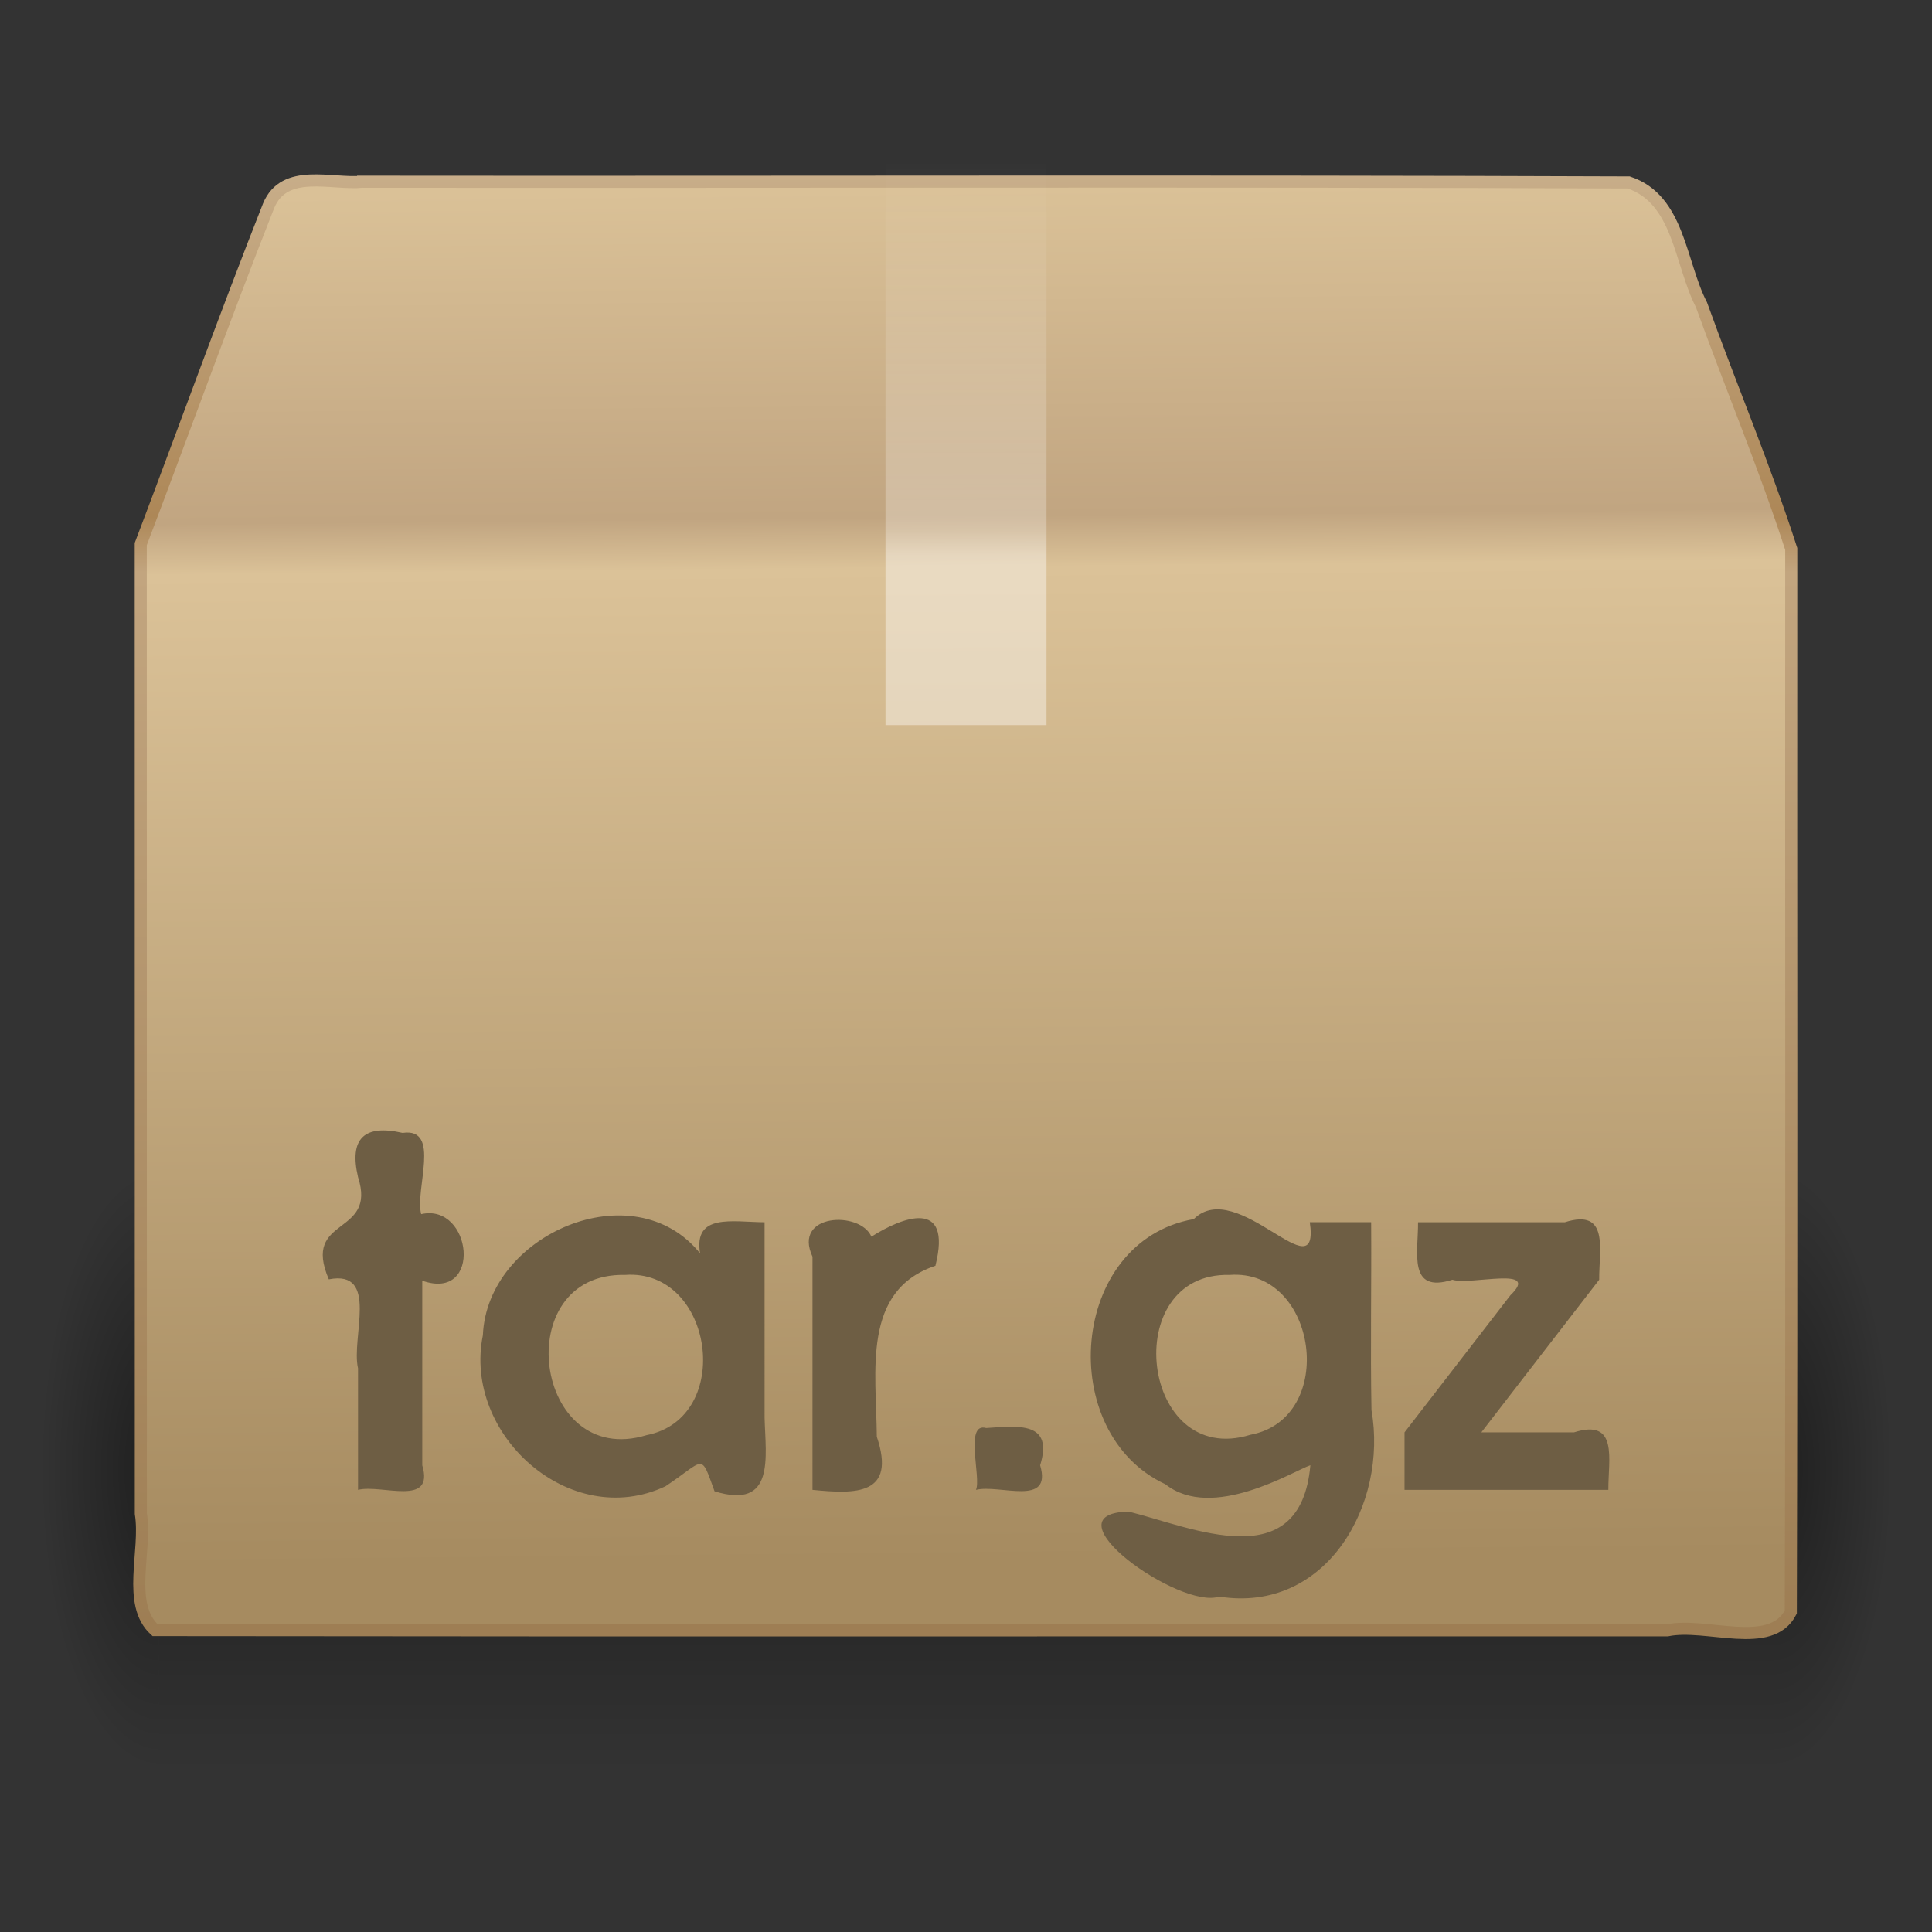 <?xml version="1.0" encoding="UTF-8" standalone="no"?><!DOCTYPE svg PUBLIC "-//W3C//DTD SVG 1.1//EN" "http://www.w3.org/Graphics/SVG/1.1/DTD/svg11.dtd"><svg height="64" version="1.1" viewBox="0 0 48 48" width="64" xmlns="http://www.w3.org/2000/svg" xmlns:xlink="http://www.w3.org/1999/xlink"><rect x="0" y="0" width="48" height="48" fill="#333333" stroke="none"/><defs><radialGradient cx="5" cy="41.5" gradientTransform="matrix(.594 0 0 -1.537 41.141 103.94)" gradientUnits="userSpaceOnUse" id="b" r="5" xlink:href="#a"/><linearGradient gradientTransform="matrix(1.757,0,0,1.397,-17.394,-16.412)" gradientUnits="userSpaceOnUse" id="e" x1="17.554" x2="17.554" y1="46" y2="35"><stop offset="0" stop-opacity="0"/><stop offset="0.5"/><stop offset="1" stop-opacity="0"/></linearGradient><linearGradient id="a"><stop offset="0"/><stop offset="1" stop-opacity="0"/></linearGradient><radialGradient cx="5" cy="41.5" gradientTransform="matrix(-.594 0 0 -1.537 6.66 103.94)" gradientUnits="userSpaceOnUse" id="c" r="5" xlink:href="#a"/><linearGradient gradientTransform="translate(3.7567e-5 -3.985)" gradientUnits="userSpaceOnUse" id="f" x1="15.464" x2="15.464" y1="7.976" y2="45.042"><stop offset="0" stop-color="#c9af8b"/><stop offset="0.239" stop-color="#ad8757"/><stop offset="0.276" stop-color="#c2a57f"/><stop offset="1" stop-color="#9d7d53"/></linearGradient><linearGradient gradientTransform="matrix(1.282 0 0 1.557 -6.07 -19.276)" gradientUnits="userSpaceOnUse" id="g" x1="24.823" x2="24.997" y1="15.378" y2="37.277"><stop offset="0" stop-color="#dac197"/><stop offset="0.239" stop-color="#c1a581"/><stop offset="0.276" stop-color="#dbc298"/><stop offset="1" stop-color="#a68b60"/></linearGradient><linearGradient gradientTransform="translate(3.7567e-5 -3.985)" gradientUnits="userSpaceOnUse" id="d" x1="26" x2="26" y1="22" y2="8"><stop offset="0" stop-color="#fff"/><stop offset="0.302" stop-color="#fff"/><stop offset="0.344" stop-color="#fff" stop-opacity="0.69"/><stop offset="1" stop-color="#fff" stop-opacity="0"/></linearGradient></defs><g opacity="0.4" transform="matrix(.993 0 0 .976 .275 -2.692)"><path d="m3.69 47.848h-2.96v-15.367h2.96v15.367z" fill="url(#c)"/><path d="m3.69 32.482h40.412v15.367h-40.412v-15.367z" fill="url(#e)"/><path d="m44.11 47.848h2.96v-15.367h-2.96v15.367z" fill="url(#b)"/></g><path d="m9.011 4.515c10.484 0.011 20.974-0.023 31.454 0.018 1.257 0.418 1.27 2 1.807 3.038 0.729 2.025 1.574 4.029 2.231 6.067-7e-3 8.804 0.014 17.609-0.011 26.413-0.495 0.968-2.097 0.25-3.072 0.455-12.523-5e-3 -25.049 9e-3 -37.571-7e-3 -0.711-0.65-0.199-1.962-0.35-2.895-5.2e-4 -8.029-0.001-16.059-0.002-24.088 1.065-2.799 2.078-5.62 3.177-8.405 0.394-0.948 1.558-0.521 2.337-0.595z" display="block" fill="url(#g)" stroke="url(#f)" stroke-linecap="round" stroke-width="0.3"/><path d="m22 4.015h4v14h-4c1.2e-4 -4.667-2.4e-4 -9.334 1.8e-4 -14z" fill="url(#d)" opacity="0.4"/><path d="m8.895 37.015c0.589-0.146 1.905 0.434 1.596-0.61v-4.586c1.509 0.526 1.238-1.94-0.027-1.654-0.162-0.615 0.504-2.16-0.461-2.018-0.953-0.218-1.333 0.137-1.108 1.098 0.48 1.485-1.408 0.947-0.726 2.54 1.261-0.246 0.548 1.452 0.726 2.21v3.02zm10.101-6.648c-0.799-6e-3 -1.768-0.228-1.603 0.772-1.65-2.049-5.292-0.474-5.396 2.035-0.503 2.467 2.168 4.869 4.537 3.752 0.99-0.656 0.862-0.86 1.219 0.125 1.513 0.466 1.267-0.844 1.243-1.829-7e-5 -1.618 1.3e-4 -3.236-1e-4 -4.854zm-3.468 1.308c2.207-0.161 2.725 3.555 0.536 3.981-2.807 0.857-3.444-4.043-0.536-3.981zm4.658 5.34c1.074 0.107 2.089 0.137 1.598-1.32-0.011-1.621-0.379-3.631 1.456-4.247 0.429-1.709-0.842-1.199-1.59-0.723-0.275-0.649-1.966-0.582-1.464 0.497v5.794zm4.06 0c0.589-0.146 1.905 0.434 1.596-0.61 0.336-1.092-0.532-0.98-1.341-0.926-0.548-0.154-0.116 1.243-0.254 1.536zm8.296-6.648c0.259 1.794-1.802-1.15-2.883-0.079-3.1 0.547-3.441 5.318-0.706 6.587 1.167 0.927 3.185-0.331 3.603-0.472-0.248 2.785-2.94 1.543-4.515 1.152-2.101 0.045 1.287 2.445 2.246 2.112 2.671 0.426 4.199-2.3 3.787-4.633-0.029-1.556 3e-3 -3.112-8e-3 -4.668-0.508 1e-5 -1.016-3e-5 -1.524 2e-5zm-1.993 1.308c2.197-0.162 2.689 3.566 0.52 3.971-2.732 0.848-3.288-4.041-0.52-3.971v1e-5zm4.346 5.34h5.064c-5e-3 -0.756 0.258-1.78-0.854-1.428h-2.302c0.976-1.264 1.952-2.528 2.928-3.792-5e-3 -0.756 0.258-1.78-0.854-1.428h-3.646c5e-3 0.756-0.258 1.78 0.854 1.428 0.445 0.146 2.211-0.357 1.44 0.386-0.877 1.135-1.753 2.271-2.63 3.406v1.428z" fill="#6e5e44"/></svg>